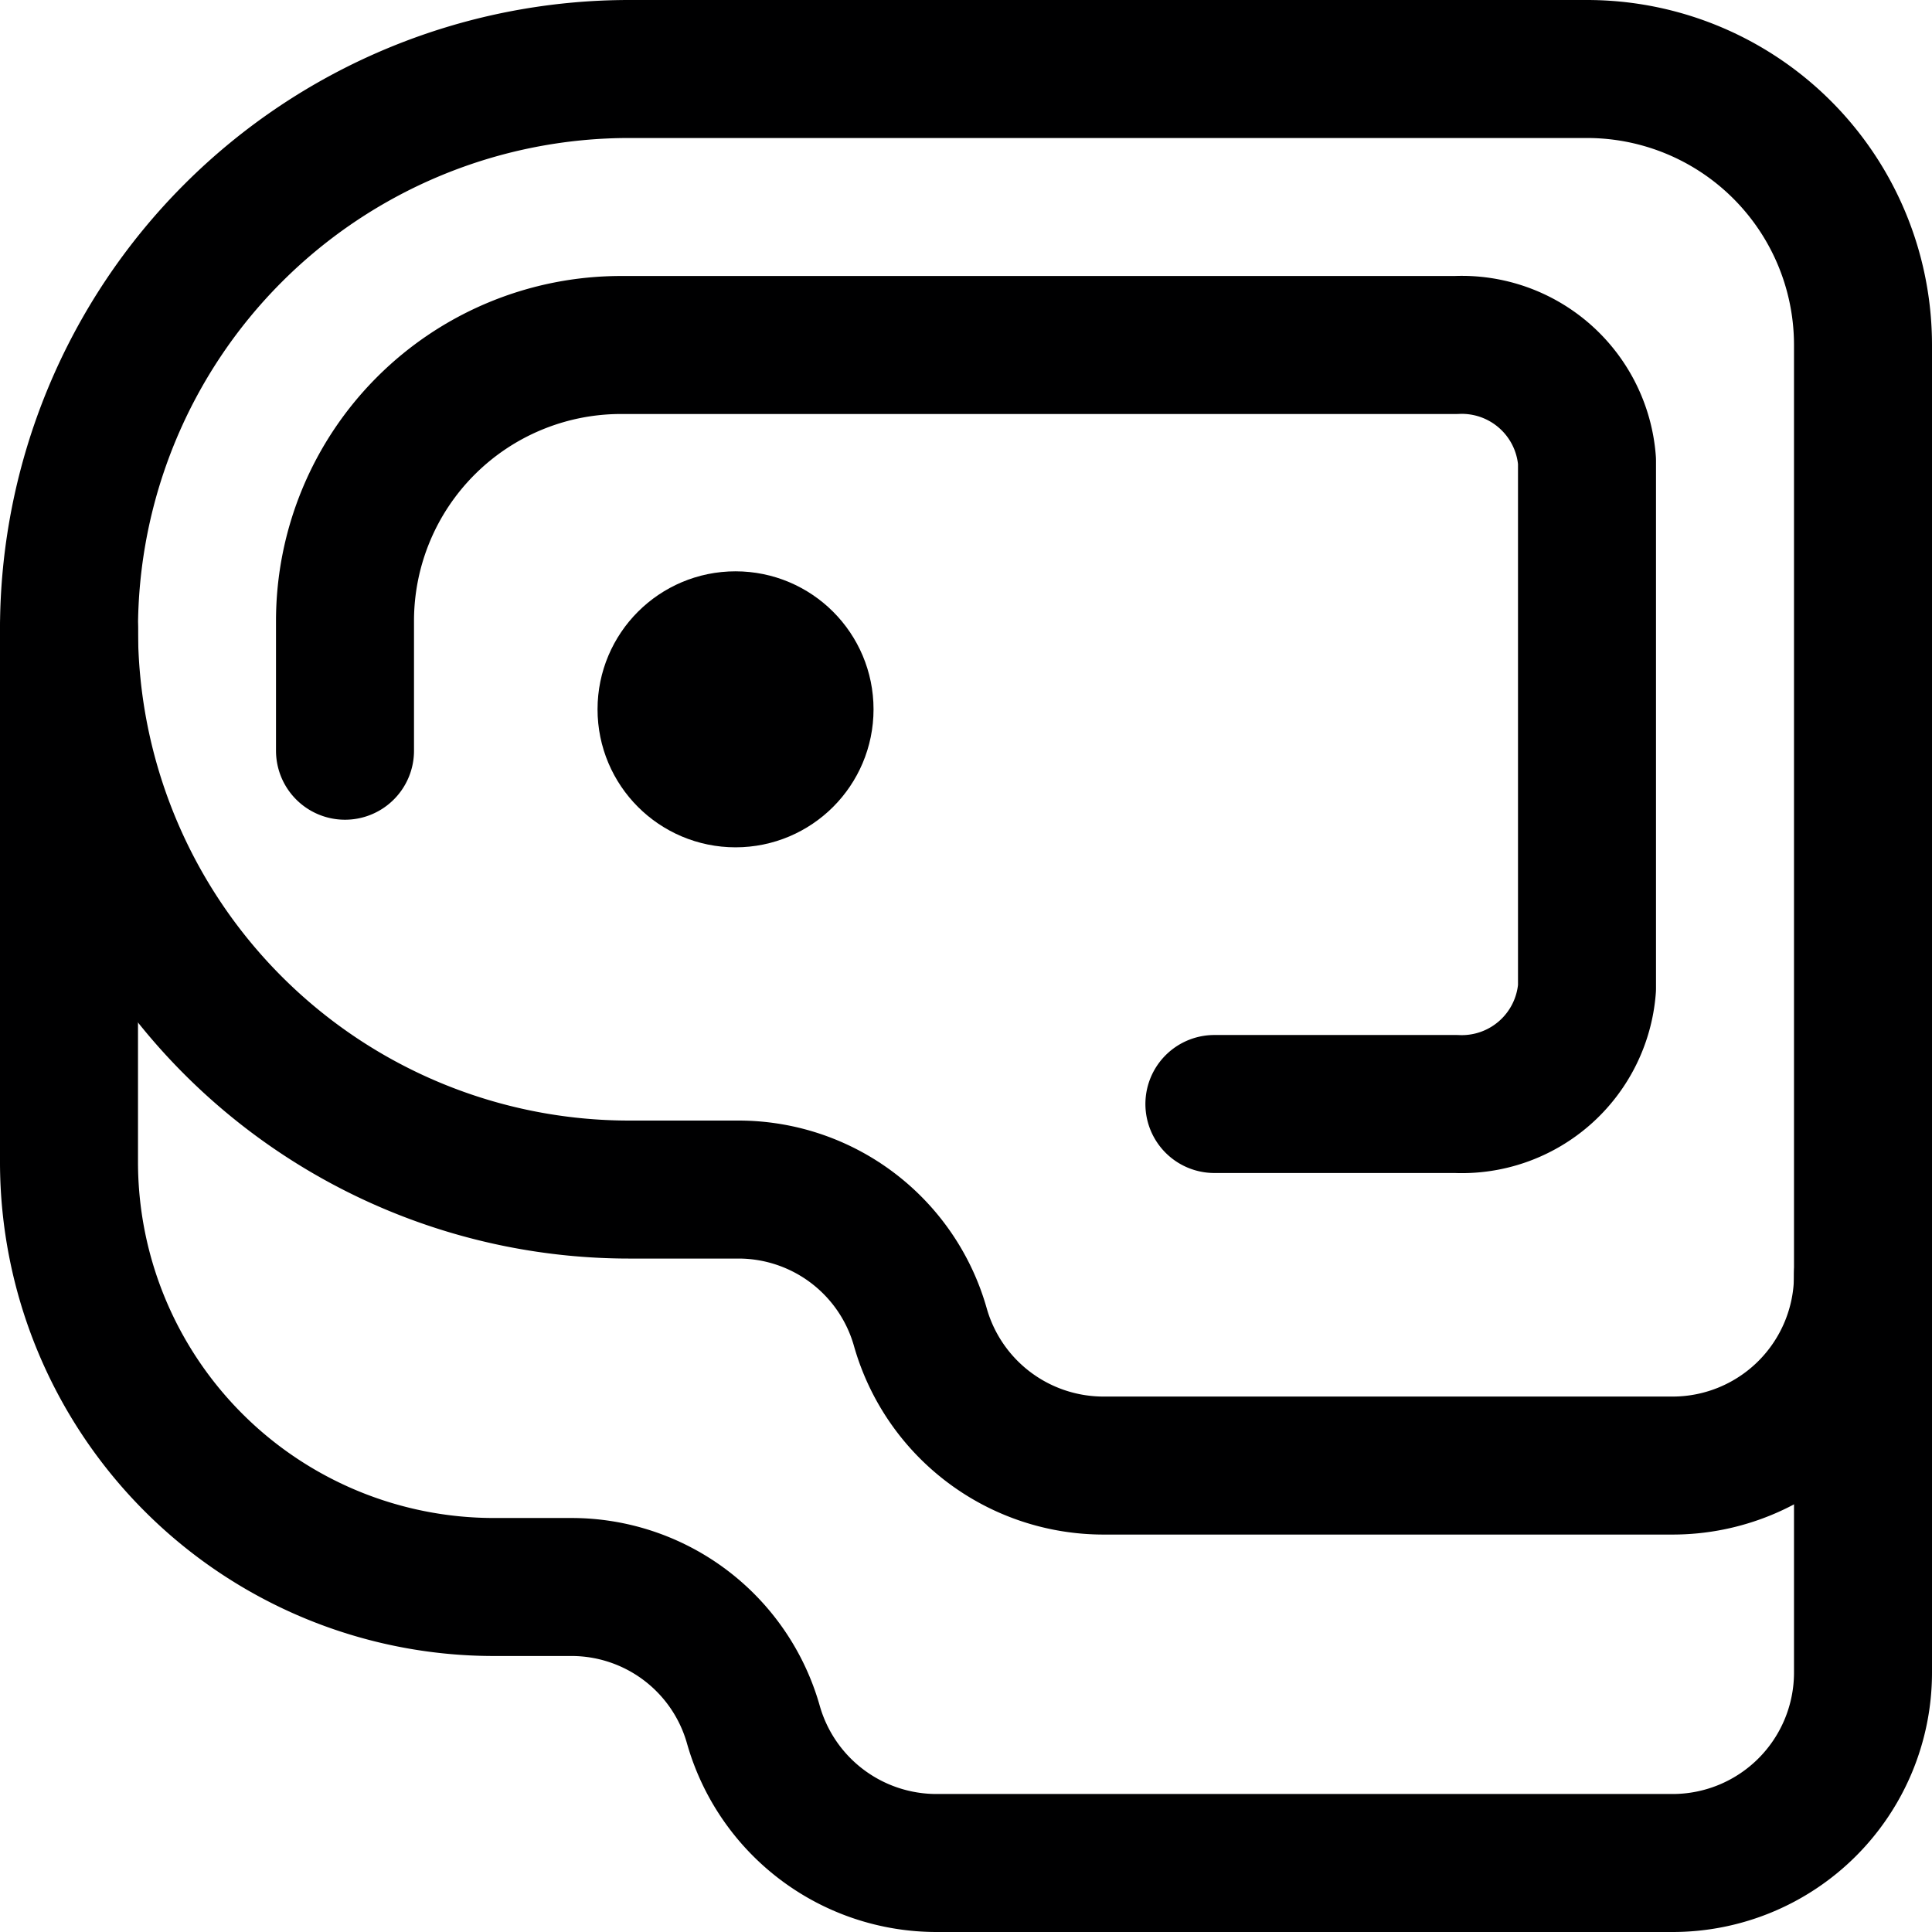 <svg xmlns="http://www.w3.org/2000/svg" viewBox="0 0 14 14">
  <g>
    <path d="M2.5,5.44V4.5a2,2,0,0,1,2-2h6.05a.91.91,0,0,1,.95.84V7.16a.91.91,0,0,1-.95.84H8.8" style="fill: none;stroke: #000001;stroke-linecap: round;stroke-linejoin: round"/>
    <path d="M13.5,9.24v2.88a1.38,1.38,0,0,1-1.38,1.38H6.79a1.38,1.38,0,0,1-1.33-1h0a1.37,1.37,0,0,0-1.32-1H3.58A3.08,3.08,0,0,1,.5,8.42V4.56" style="fill: none;stroke: #000001;stroke-linecap: round;stroke-linejoin: round"/>
    <path d="M11.5.5a2,2,0,0,1,2,2V9.24a1.38,1.38,0,0,1-1.38,1.38H8a1.38,1.38,0,0,1-1.33-1h0a1.37,1.37,0,0,0-1.32-1H4.56A4.06,4.06,0,0,1,4.56.5Z" style="fill: none;stroke: #000001;stroke-linecap: round;stroke-linejoin: round"/>
    <circle cx="5.33" cy="5.14" r="0.5" style="fill: none;stroke: #000001;stroke-linecap: round;stroke-linejoin: round"/>
  </g>
</svg>
